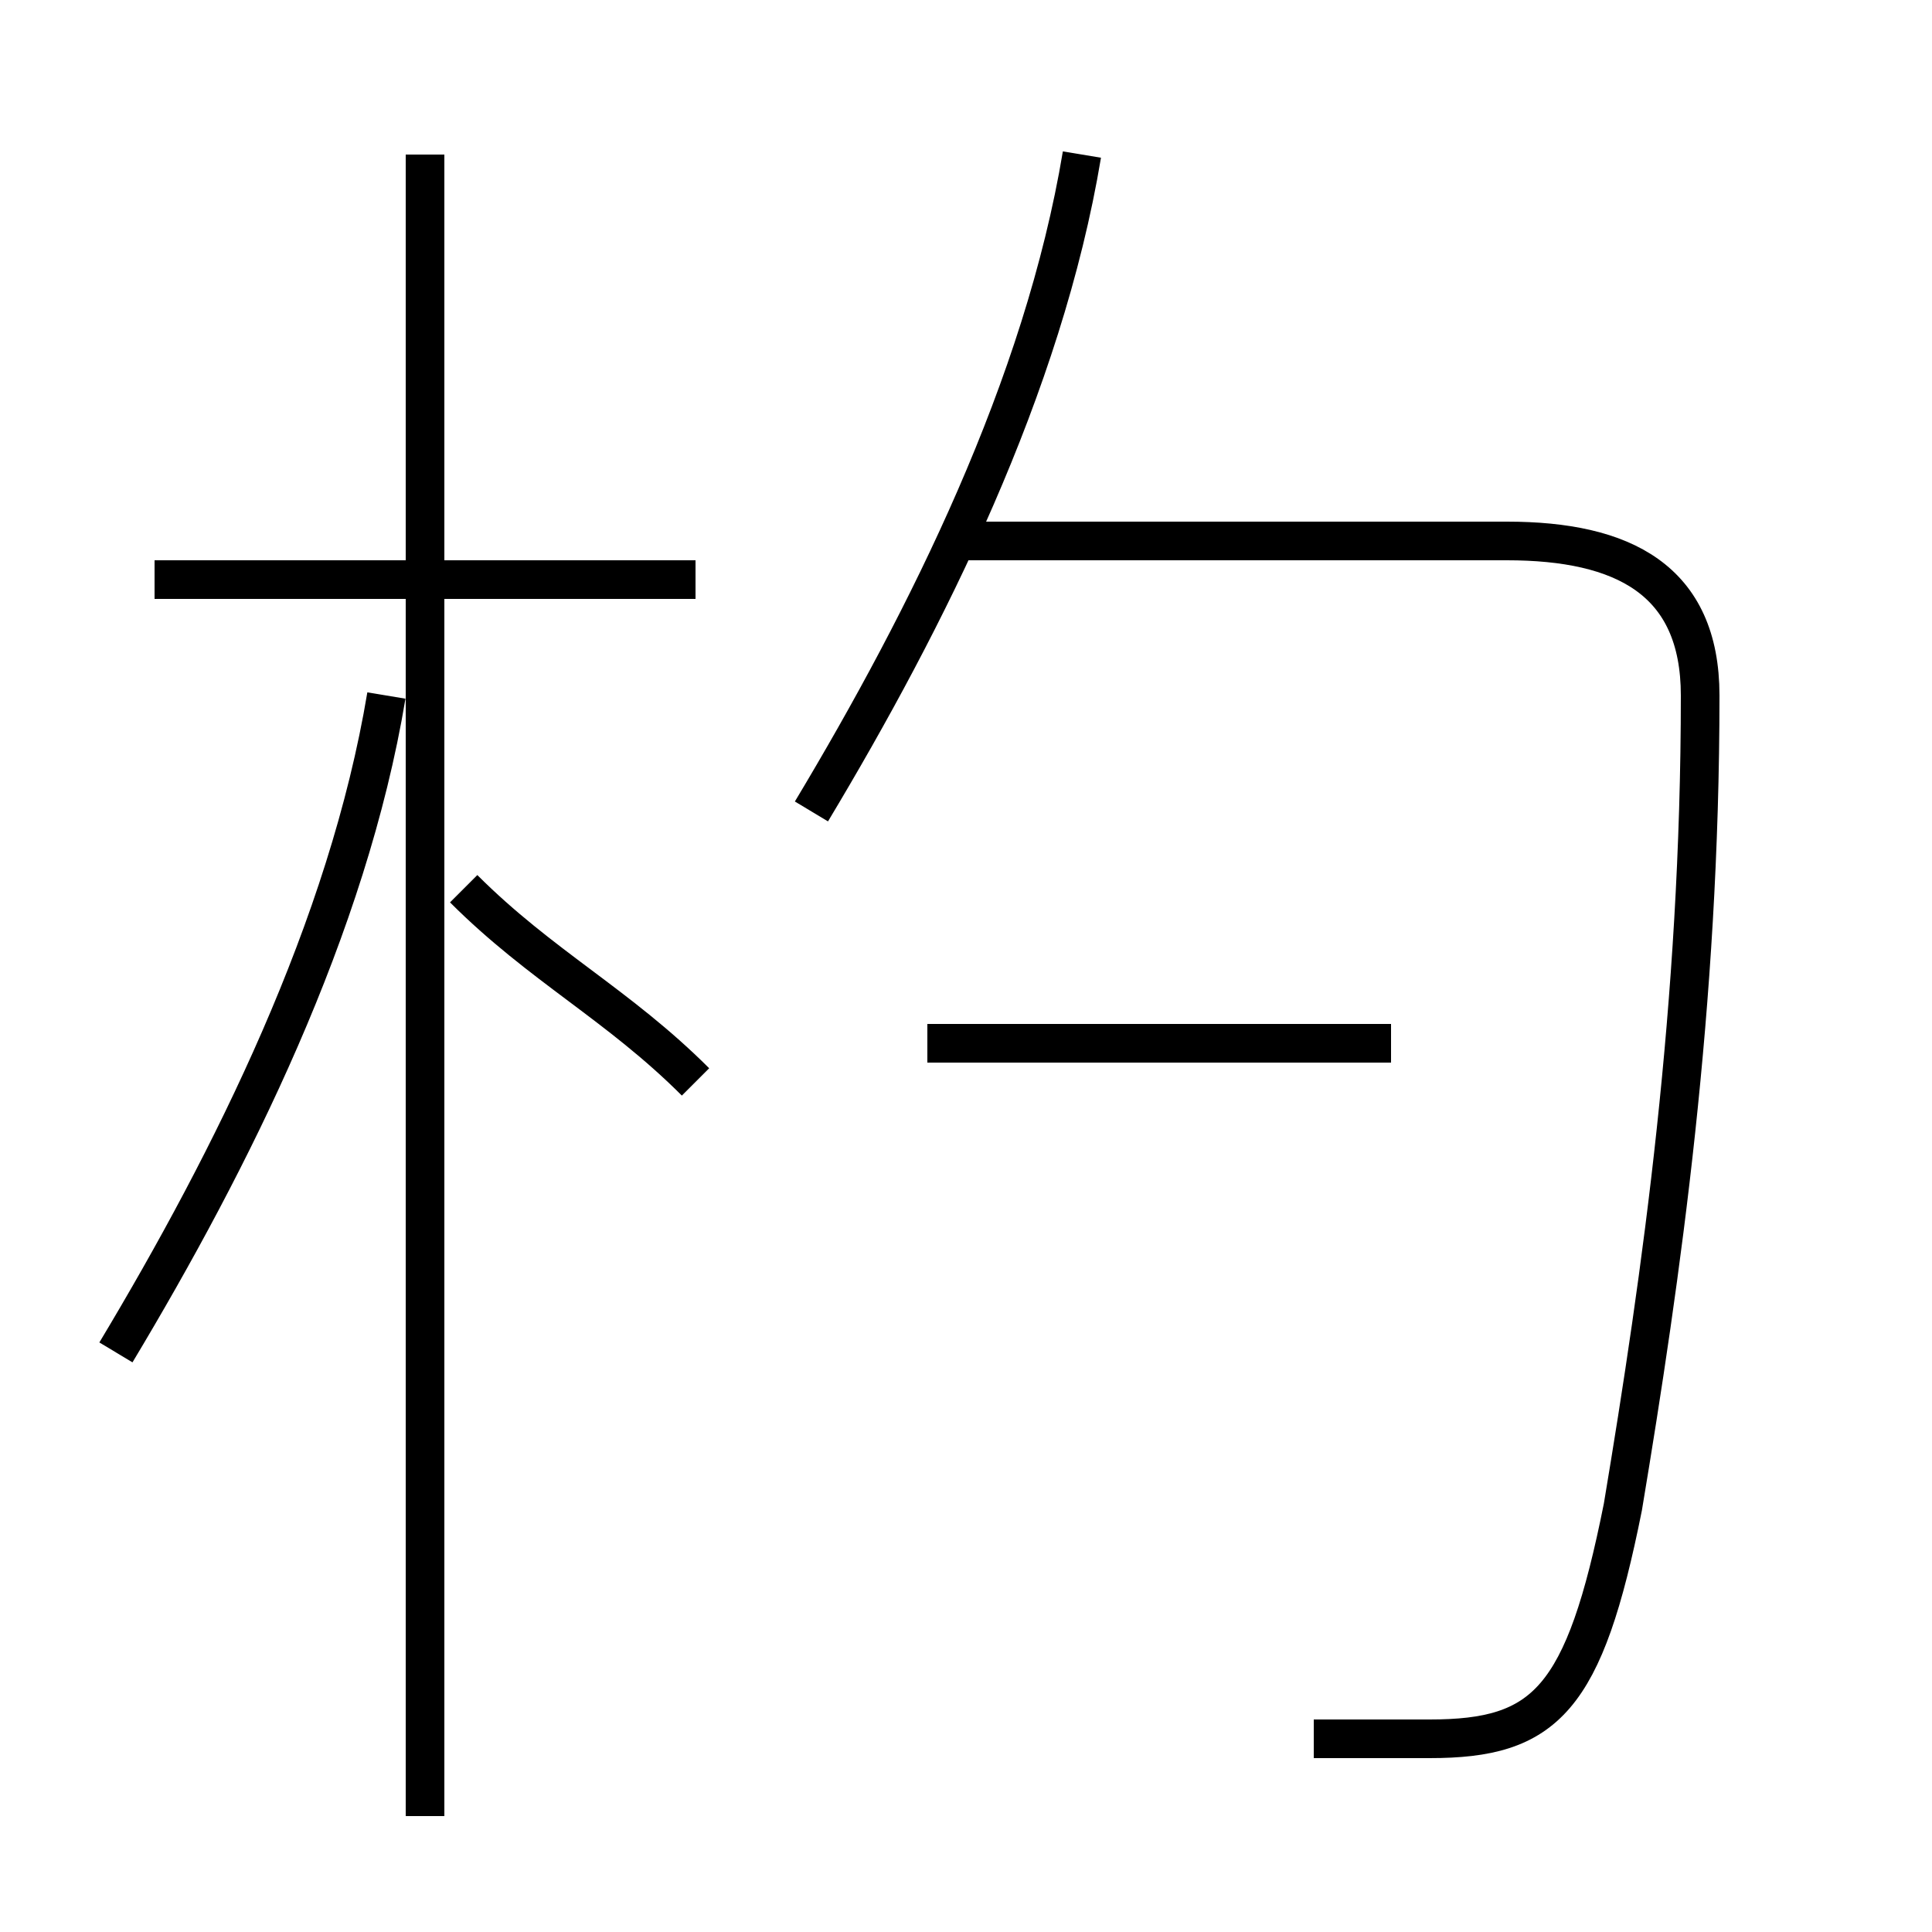 <?xml version='1.0' encoding='utf8'?>
<svg viewBox="0.0 -6.0 50.0 50.0" version="1.1" xmlns="http://www.w3.org/2000/svg">
<rect x="0.0" y="-6.0" width="50.0" height="50.0" fill="#808080" stroke="none"/>
<rect x="-1000" y="-1000" width="2000" height="2000" stroke="white" fill="white"/>
<g style="fill:white;stroke:#000000;  stroke-width:1">
<path d="M 34 1 C 35 1 36 1 37 1 C 40 1 41 0 42 -5 C 43 -11 44 -18 44 -26 C 44 -29 42 -30 39 -30 L 25 -30 M 3 -9 C 6 -14 9 -20 10 -26 M 11 3 L 11 -40 M 18 -16 C 16 -18 14 -19 12 -21 M 18 -29 L 4 -29 M 36 -17 L 24 -17 M 21 -23 C 24 -28 27 -34 28 -40" transform="translate(0.0 38.0)" />
</g>
</svg>